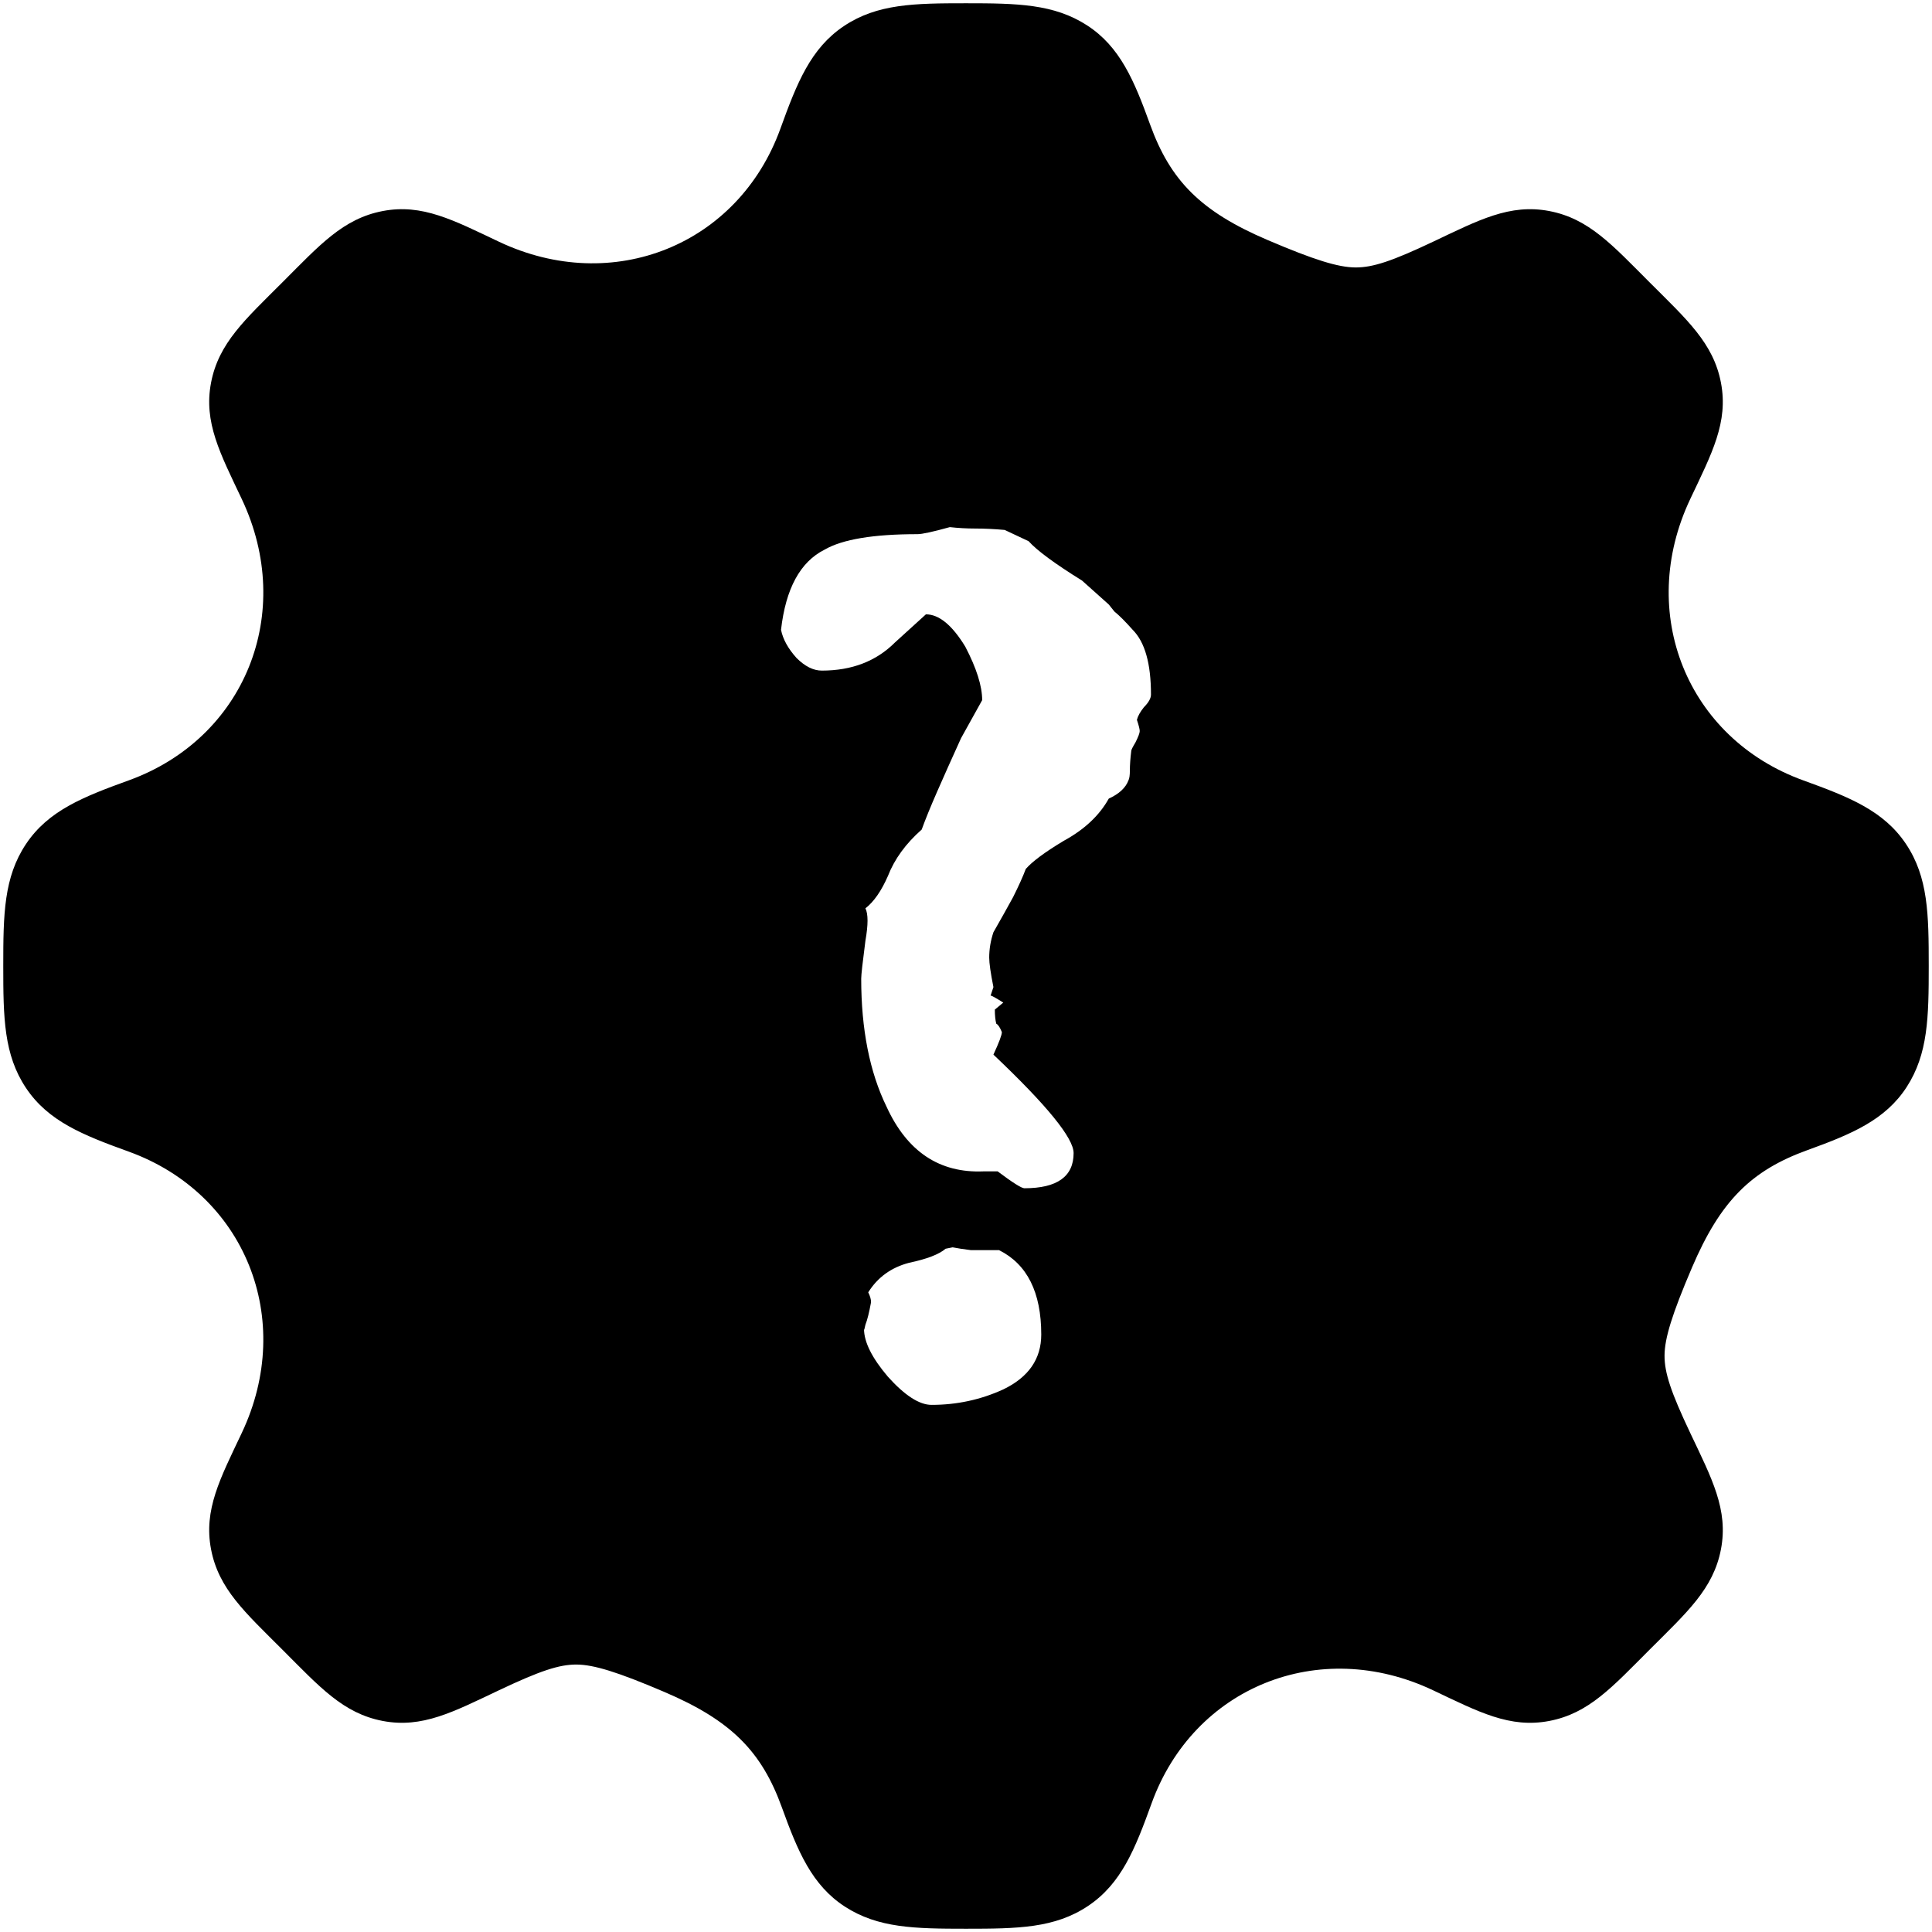 <?xml version="1.0" encoding="UTF-8" standalone="no"?>
<svg
   xmlns:dc="http://purl.org/dc/elements/1.1/"
   xmlns:cc="http://creativecommons.org/ns#"
   xmlns:rdf="http://www.w3.org/1999/02/22-rdf-syntax-ns#"
   xmlns:svg="http://www.w3.org/2000/svg"
   xmlns="http://www.w3.org/2000/svg"
   xmlns:sodipodi="http://sodipodi.sourceforge.net/DTD/sodipodi-0.dtd"
   xmlns:inkscape="http://www.inkscape.org/namespaces/inkscape"
   viewBox="0 0 915.652 915.652"
   version="1.1"
   id="svg4"
   sodipodi:docname="Help.svg"
   inkscape:version="0.92.5 (2060ec1f9f, 2020-04-08)">
  <defs
     id="defs8" />
  <sodipodi:namedview
     pagecolor="#ffffff"
     bordercolor="#666666"
     borderopacity="1"
     objecttolerance="10"
     gridtolerance="10"
     guidetolerance="10"
     inkscape:pageopacity="0"
     inkscape:pageshadow="2"
     inkscape:window-width="1848"
     inkscape:window-height="1016"
     id="namedview6"
     showgrid="false"
     inkscape:zoom="0.12886986"
     inkscape:cx="-769.51065"
     inkscape:cy="493.64743"
     inkscape:window-x="72"
     inkscape:window-y="1107"
     inkscape:window-maximized="1"
     inkscape:current-layer="svg4" />
  <path
     d="M 457.826 1.547 C 433.344 1.547 415.754 1.791 399.986 12.338 C 384.219 22.884 377.714 39.271 369.861 60.986 C 349.944 116.067 290.514 140.155 236.475 114.562 C 214.934 104.361 200.144 96.429 181.371 100.025 C 162.599 103.622 151.524 116.126 133.826 133.824 C 116.128 151.523 103.623 162.596 100.027 181.369 C 96.431 200.142 104.363 214.934 114.564 236.475 C 140.157 290.514 116.069 349.944 60.988 369.861 C 39.273 377.714 22.887 384.219 12.34 399.986 C 1.793 415.754 1.547 433.344 1.547 457.826 C 1.547 482.309 1.792 499.899 12.34 515.666 C 22.887 531.433 39.273 537.937 60.988 545.789 C 116.069 565.706 140.157 625.139 114.564 679.178 C 104.363 700.718 96.431 715.509 100.027 734.281 C 103.624 753.054 116.128 764.128 133.826 781.826 L 133.826 781.828 C 151.523 799.525 162.597 812.026 181.367 815.623 C 200.137 819.22 214.927 811.291 236.459 801.094 C 255.84 791.915 265.013 788.851 273.217 788.895 C 281.42 788.938 292.736 792.431 314.91 801.9 C 346.599 815.433 360.961 830.05 370.592 856.684 C 378.079 877.389 384.798 893.516 400.477 903.656 C 416.155 913.796 433.544 914.105 457.826 914.105 C 482.309 914.105 499.899 913.86 515.666 903.312 C 531.433 892.765 537.939 876.379 545.791 854.664 C 565.708 799.584 625.139 775.495 679.178 801.088 L 679.18 801.088 C 700.72 811.289 715.509 819.221 734.281 815.625 C 753.054 812.029 764.13 799.524 781.828 781.826 C 799.525 764.129 812.027 753.055 815.625 734.285 C 819.223 715.515 811.293 700.724 801.096 679.191 C 791.917 659.81 788.851 650.635 788.895 642.432 C 788.938 634.228 792.431 622.915 801.9 600.74 C 815.433 569.052 830.049 554.692 856.684 545.061 C 877.389 537.573 893.516 530.854 903.656 515.176 C 913.796 499.497 914.105 482.109 914.105 457.826 C 914.105 433.344 913.86 415.754 903.312 399.986 C 892.765 384.219 876.38 377.714 854.664 369.861 C 799.584 349.944 775.496 290.514 801.088 236.475 C 811.289 214.934 819.221 200.142 815.625 181.369 C 812.029 162.596 799.525 151.523 781.826 133.824 C 764.129 116.127 753.055 103.625 734.285 100.027 C 715.515 96.43 700.725 104.361 679.193 114.559 C 659.813 123.737 650.639 126.799 642.436 126.756 C 634.232 126.712 622.917 123.22 600.742 113.75 C 569.053 100.217 554.692 85.602 545.061 58.969 C 537.573 38.263 530.854 22.136 515.176 11.996 C 499.497 1.856 482.109 1.547 457.826 1.547 z M 450.16 249.826 C 454.16 250.271 458.16 250.492 462.16 250.492 C 466.605 250.492 471.271 250.716 476.16 251.16 L 487.492 256.492 C 491.492 260.937 499.937 267.16 512.826 275.16 L 525.492 286.492 L 528.16 289.826 C 530.382 291.604 533.271 294.492 536.826 298.492 C 542.604 304.27 545.492 314.493 545.492 329.16 C 545.492 330.938 544.382 332.938 542.16 335.16 C 540.382 337.382 539.271 339.382 538.826 341.16 C 539.715 343.827 540.16 345.603 540.16 346.492 C 540.16 347.381 539.493 349.16 538.16 351.826 C 536.827 354.048 536.16 355.382 536.16 355.826 C 535.716 359.382 535.492 362.493 535.492 365.16 C 535.492 367.382 535.271 368.937 534.826 369.826 C 533.493 373.382 530.381 376.27 525.492 378.492 C 521.048 386.492 513.938 393.159 504.16 398.492 C 495.271 403.826 489.271 408.271 486.16 411.826 C 484.827 415.382 482.827 419.827 480.16 425.16 C 477.493 430.049 474.382 435.604 470.826 441.826 C 469.493 445.826 468.826 449.826 468.826 453.826 C 468.826 456.493 469.493 461.16 470.826 467.826 L 469.492 471.826 C 469.937 471.826 471.937 472.938 475.492 475.16 L 471.492 478.492 C 471.492 481.159 471.716 483.382 472.16 485.16 C 473.049 485.605 473.937 486.938 474.826 489.16 C 474.826 490.493 473.493 494.048 470.826 499.826 C 496.16 523.826 508.826 539.381 508.826 546.492 C 508.826 557.603 501.048 563.16 485.492 563.16 C 484.159 563.16 479.937 560.493 472.826 555.16 L 466.16 555.16 C 445.271 556.049 429.938 545.826 420.16 524.492 C 412.16 508.048 408.16 487.826 408.16 463.826 C 408.16 462.048 408.827 456.048 410.16 445.826 C 411.493 438.271 411.493 433.159 410.16 430.492 C 414.16 427.381 417.715 422.271 420.826 415.16 C 423.937 407.16 429.271 399.827 436.826 393.16 C 438.604 388.271 441.049 382.271 444.16 375.16 C 447.271 368.049 451.048 359.604 455.492 349.826 L 465.492 331.826 C 465.492 325.16 462.826 316.714 457.492 306.492 C 451.27 296.27 445.048 291.16 438.826 291.16 L 424.16 304.492 C 415.271 313.381 403.714 317.826 389.492 317.826 C 385.492 317.826 381.492 315.826 377.492 311.826 C 373.492 307.382 371.049 302.937 370.16 298.492 C 372.382 278.937 379.271 266.27 390.826 260.492 C 399.271 255.603 413.937 253.16 434.826 253.16 C 437.048 253.16 442.16 252.048 450.16 249.826 z M 451.492 591.16 C 453.714 591.605 456.605 592.048 460.16 592.492 L 473.492 592.492 C 486.826 599.159 493.492 612.492 493.492 632.492 C 493.492 644.048 487.492 652.714 475.492 658.492 C 464.826 663.381 453.492 665.826 441.492 665.826 C 435.714 665.826 428.826 661.381 420.826 652.492 C 413.271 643.603 409.492 636.048 409.492 629.826 C 409.492 630.715 409.716 630.048 410.16 627.826 C 411.049 625.604 411.937 622.049 412.826 617.16 C 412.826 615.827 412.381 614.27 411.492 612.492 C 415.937 605.381 422.382 600.714 430.826 598.492 C 439.271 596.714 445.049 594.493 448.16 591.826 L 451.492 591.16 z "
     id="path2" />
</svg>
